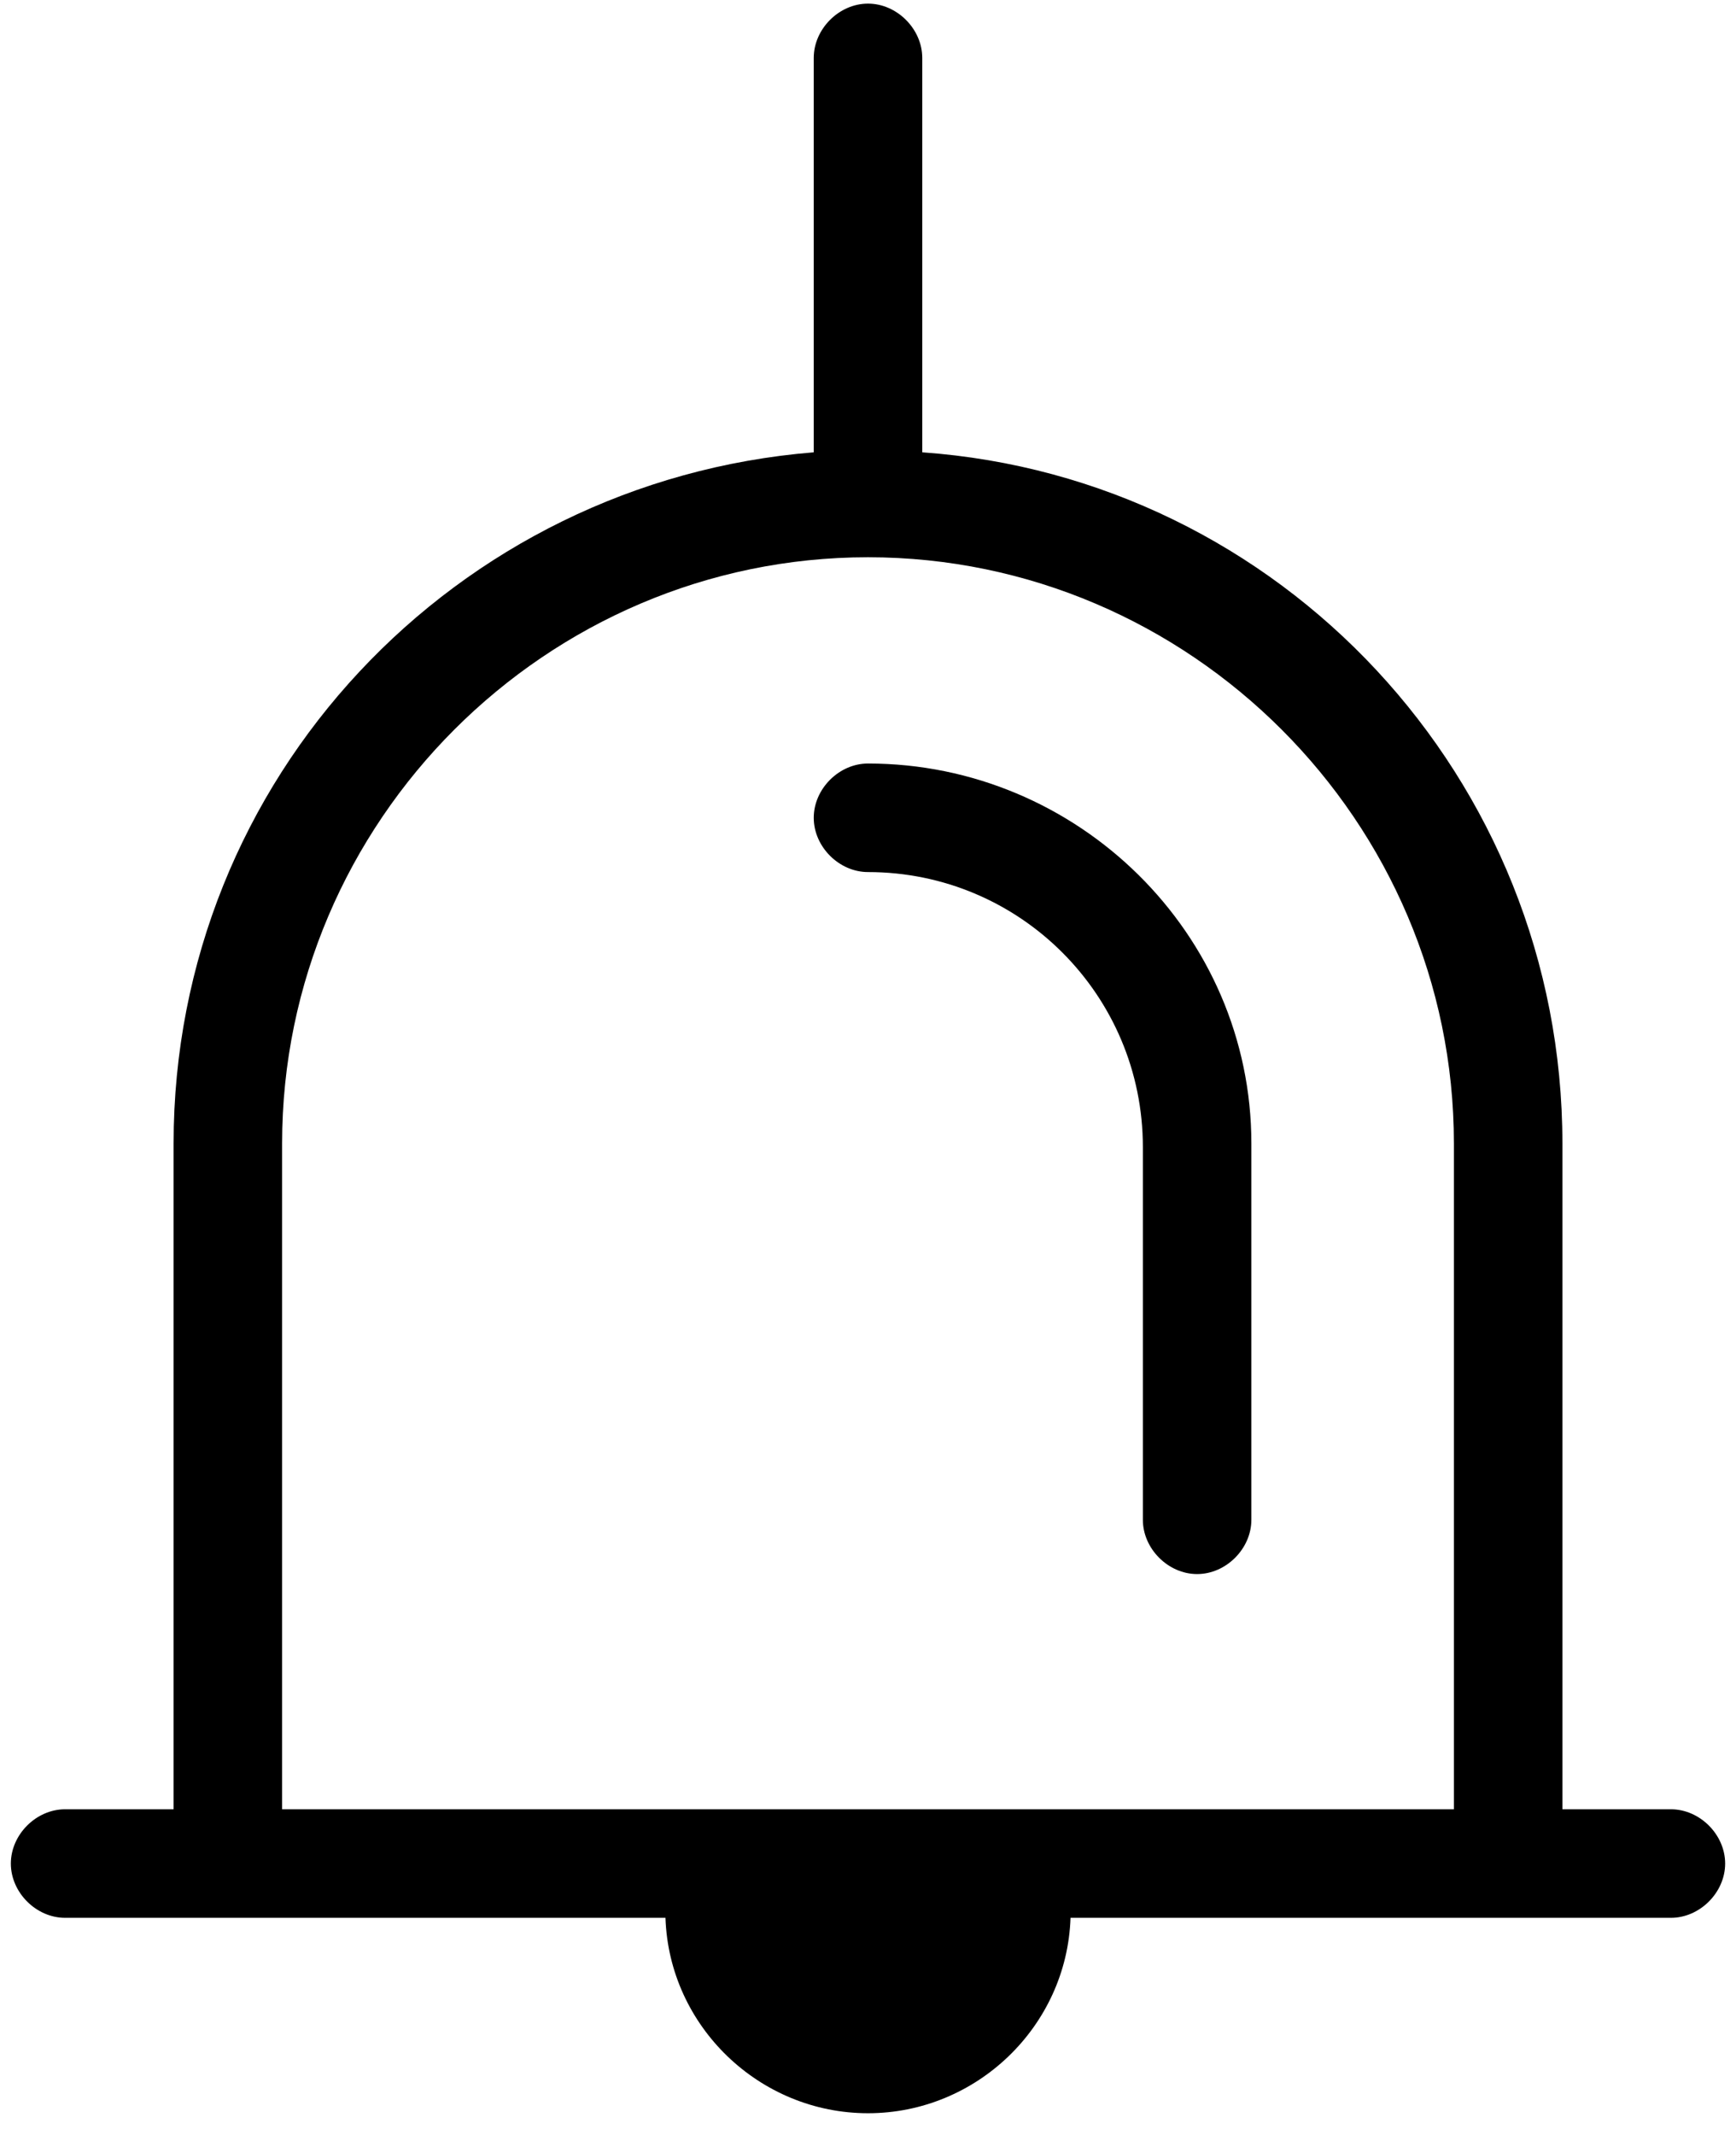 <?xml version="1.0" encoding="UTF-8" ?>
<svg width="48px" height="59px" viewBox="0 0 48 59" version="1.1" xmlns="http://www.w3.org/2000/svg">
    <g id="Page-1" stroke="none" stroke-width="1" fill-rule="evenodd">
        <g id="bell" transform="translate(-26, 0)" fill-rule="nonzero">
            <g id="Group" transform="translate(26, 0)">
                <path d="M24,21.1 C23.2,21.1 22.5,21.8 22.5,22.6 C22.5,23.4 23.2,24.1 24,24.1 C28.2,24.1 31.6,27.5 31.6,31.7 L31.6,42 C31.6,42.8 32.3,43.5 33.1,43.5 C33.9,43.5 34.6,42.8 34.6,42 L34.6,31.6 C34.6,25.8 29.8,21.1 24,21.1 Z"
                id="Shape"></path>
                <path d="M46.2,50 L43.2,50 L43.2,31.6 C43.2,21.5 35.4,13.2 25.5,12.5 L25.5,1.6 C25.5,0.8 24.8,0.1 24,0.1 C23.2,0.1 22.5,0.8 22.5,1.6 L22.5,12.5 C12.6,13.3 4.8,21.5 4.8,31.6 L4.8,50 L1.8,50 C1,50 0.3,50.7 0.3,51.5 C0.3,52.3 1,53 1.8,53 L4.8,53 L18.4,53 C18.5,56 21,58.4 24,58.4 C27,58.4 29.5,56 29.6,53 L43.2,53 L46.2,53 C47,53 47.7,52.3 47.7,51.5 C47.7,50.7 47,50 46.2,50 Z M7.8,50 L7.8,31.6 C7.8,22.7 15.1,15.4 24,15.4 C32.9,15.4 40.2,22.7 40.2,31.6 L40.2,50 L7.8,50 Z"
                id="Shape"></path>
            </g>
        </g>
    </g>
</svg>